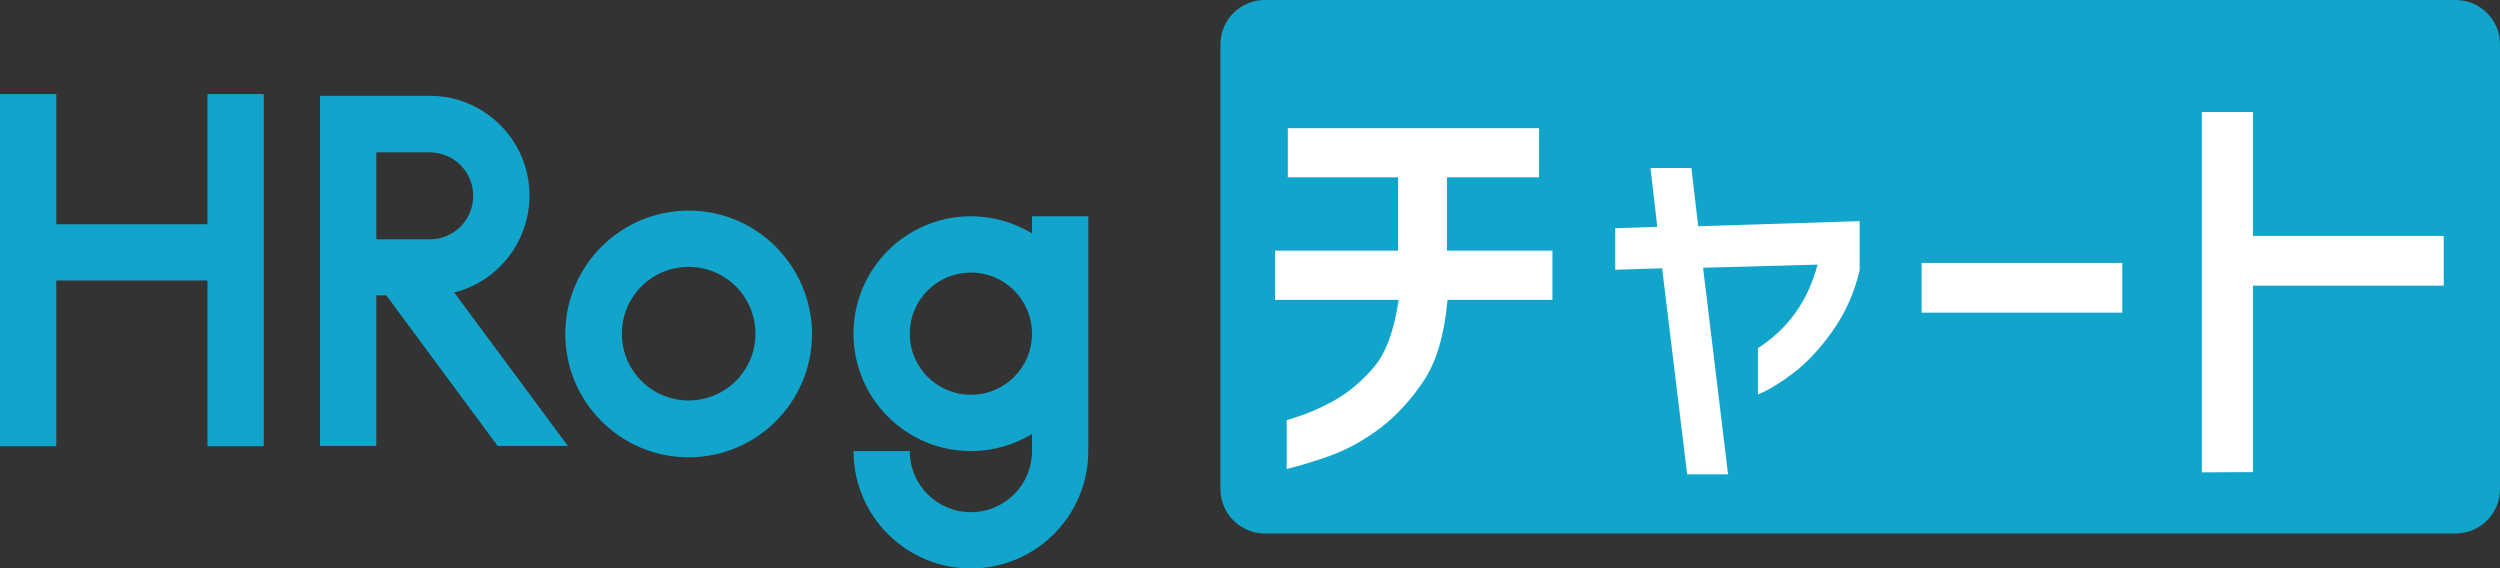 <?xml version="1.0" encoding="utf-8"?><!-- Generator: Adobe Illustrator 21.0.0, SVG Export Plug-In . SVG Version: 6.00 Build 0)  --><!DOCTYPE svg PUBLIC "-//W3C//DTD SVG 1.1//EN" "http://www.w3.org/Graphics/SVG/1.1/DTD/svg11.dtd"><svg version="1.1" id="レイヤー_1" xmlns="http://www.w3.org/2000/svg" xmlns:xlink="http://www.w3.org/1999/xlink" x="0px"	 y="0px" width="879.6px" height="200px" viewBox="0 0 879.6 200" style="enable-background:new 0 0 879.6 200;"	 xml:space="preserve"><rect x="0" y="0" width="879.6" height="200" fill="#333333" stroke="none"/><style type="text/css">	.st0{fill:#12A5CC;}	.st1{fill:#FFFFFF;}</style><g>	<path class="st0" d="M864,187.7H445c-8.6,0-15.6-7-15.6-15.6V15.6C429.4,7,436.4,0,445,0h419c8.6,0,15.6,7,15.6,15.6v156.5		C879.6,180.7,872.6,187.7,864,187.7z"/>	<g>		<path class="st0" d="M182.8,84.1c2.2-4.6,3.5-9.8,3.5-15.3s-1.3-10.7-3.5-15.3c-5.7-11.7-17.7-19.8-31.6-19.8l0,0l0,0h-38.6v123.2			h19.8v-53h3.5l39.2,53h24.7l-40-54C169.9,100.4,178.3,93.4,182.8,84.1z M132.4,84.1V53.6c0,0,1.6,0,18.8,0			c8.4,0,15.3,6.8,15.3,15.3s-6.8,15.3-15.3,15.3h-18.8V84.1z"/>		<path class="st0" d="M382.9,76.1h-19.8v6c-6.3-3.8-13.6-6-21.5-6c-22.8,0-41.3,18.5-41.3,41.3s18.5,41.3,41.3,41.3			c7.9,0,15.2-2.2,21.5-6v6c0,11.9-9.6,21.5-21.5,21.5s-21.5-9.6-21.5-21.5h-19.8c0,22.8,18.5,41.3,41.3,41.3s41.3-18.5,41.3-41.3			l0,0V76.1z M341.6,138.9c-11.9,0-21.5-9.6-21.5-21.5s9.6-21.5,21.5-21.5s21.5,9.6,21.5,21.5l0,0			C363.1,129.3,353.5,138.9,341.6,138.9z"/>		<polygon class="st0" points="73,78.9 19.8,78.9 19.8,33.1 0,33.1 0,157 19.8,157 19.8,98.7 73,98.7 73,157 92.8,157 92.8,33.1 			73,33.1 		"/>		<path class="st0" d="M242.3,74.1c-23.9,0-43.4,19.4-43.4,43.4c0,23.9,19.4,43.4,43.4,43.4c23.9,0,43.4-19.4,43.4-43.4			C285.6,93.5,266.2,74.1,242.3,74.1z M242.3,140.9c-13,0-23.5-10.5-23.5-23.5s10.5-23.5,23.5-23.5s23.5,10.5,23.5,23.5			S255.3,140.9,242.3,140.9z"/>	</g>	<g>		<g>			<path class="st1" d="M448.6,105.5V88.2h43.3V62.4h-38.8V45.1h88.4v17.3h-32.4v25.8h37.1v17.3h-36.9c-1.1,12.1-3.8,21.5-8.2,28.2				c-4.4,6.7-9.5,12.3-15.2,16.7c-5.8,4.4-11.6,7.6-17.5,9.8c-5.9,2.1-11.1,3.7-15.7,4.8v-17.2c5.8-1.6,11.3-3.9,16.4-6.7				c5.2-2.9,9.9-6.8,14.2-11.8c4.3-5,7.2-12.9,8.8-23.8H448.6z"/>			<path class="st1" d="M568.3,94.9V80.3l14.8-0.5l-2.4-20.7h14.4l2.4,20.5l56.8-1.8v17.3c-1.9,8.1-5.2,15.3-9.7,21.6				s-9.1,11.1-13.7,14.6c-4.6,3.5-8.7,6-12.4,7.5v-16.3c10.6-6.8,17.6-16.6,21-29.4l-40.3,1.1l8.8,72.7h-14.4l-8.8-72.5L568.3,94.9z				"/>			<path class="st1" d="M676.1,110V92.5h70.6V110H676.1z"/>			<path class="st1" d="M774.7,166.2V39.4h18V83h67.1v17.5h-67.1v65.6L774.7,166.2L774.7,166.2z"/>		</g>	</g></g></svg>